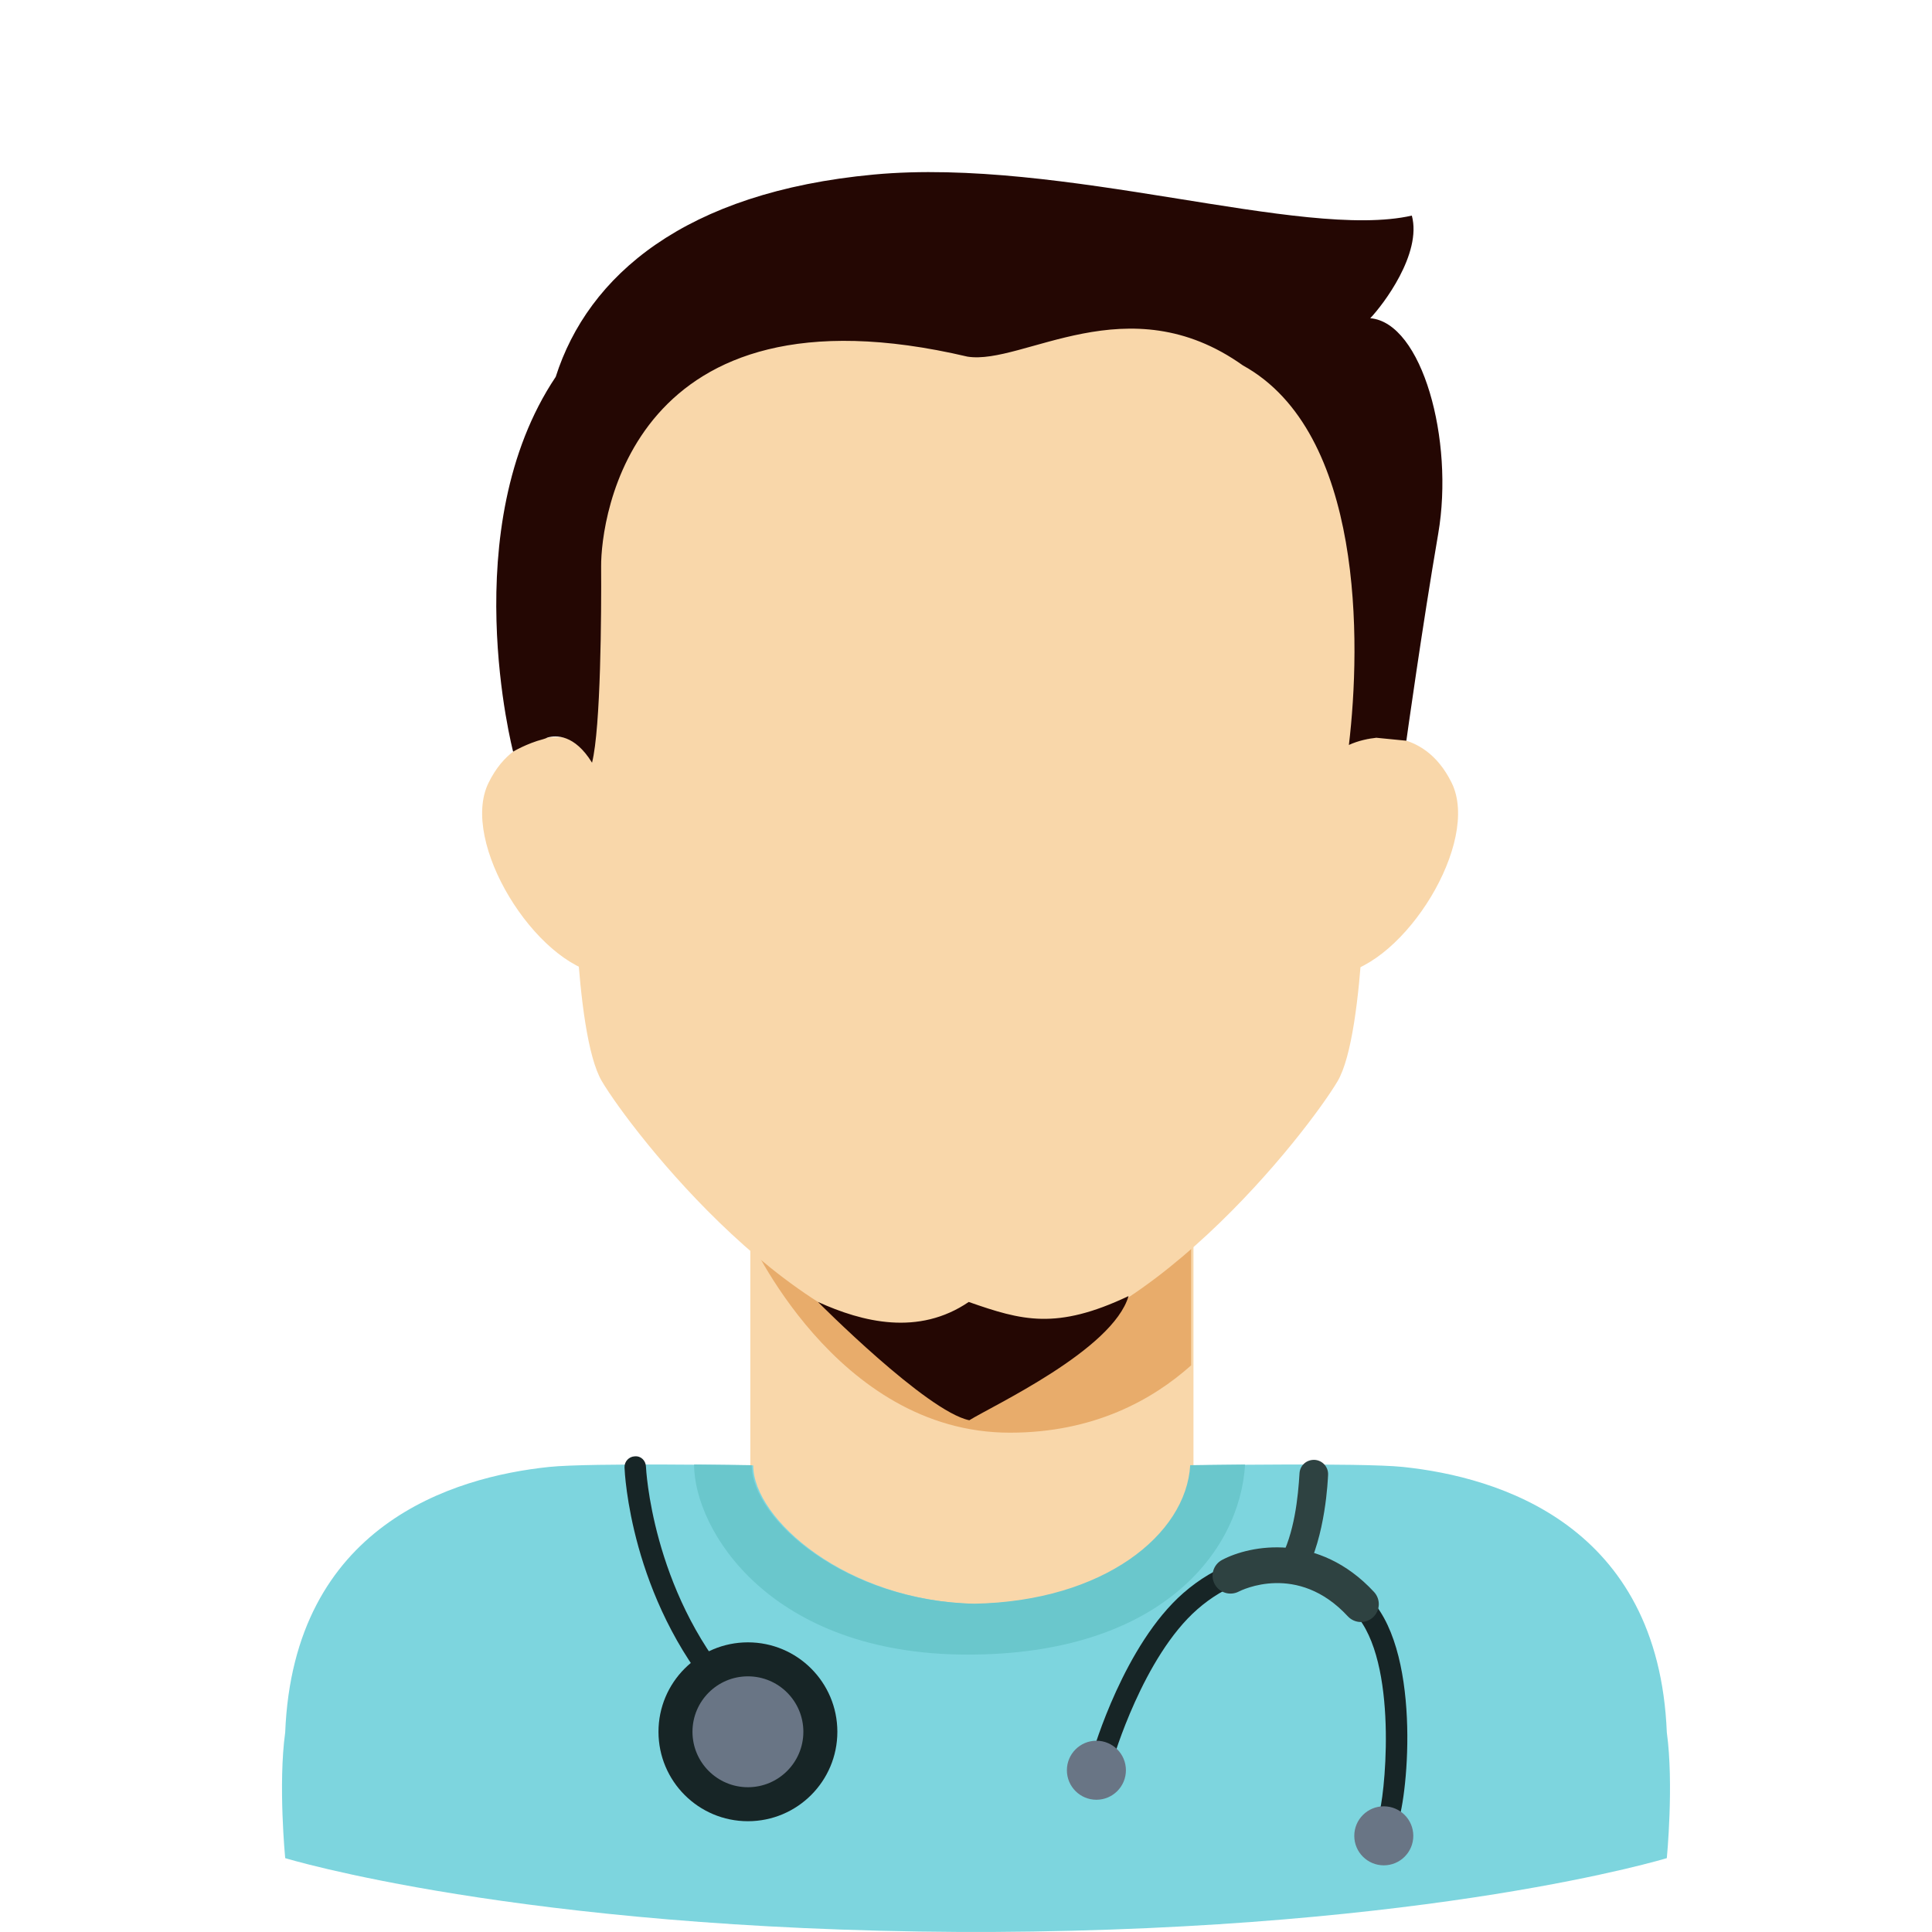 <svg id="Layer_1" enable-background="new 0 0 512 512" height="512" viewBox="0 0 512 512" width="512" xmlns="http://www.w3.org/2000/svg"><g><g fill="#f9d7aa"><path d="m354.131 222.362 8.294-26.534s14.594-4.051 22.291 11.647-12.444 47.953-29.819 50.662c-4.817-12.279-.766-35.775-.766-35.775z"/><path d="m160.044 222.362-8.294-26.534s-14.594-4.051-22.291 11.647 12.444 47.953 29.819 50.662c4.817-12.279.766-35.775.766-35.775z"/><path d="m198.844 307.28h117.439v121.902h-117.439z"/></g><g><path d="m198.227 307.28v19.873s23.007 52.523 69.415 52.523c22.273 0 37.84-8.748 48.024-17.846v-54.55z" fill="#e8ac6b"/></g><path d="m361.845 222.434c.036-1.108.056-2.217.056-3.326 0-68.908 20.108-146.653-102.216-147.795-.562-.011-2.733-.027-2.738-.027-.006 0-2.176.016-2.739.027-122.323 1.142-102.215 78.888-102.215 147.795 0 1.109.019 2.217.055 3.326s-.123 51.281 7.453 64.102 52.447 71.411 94.987 71.411c.039-.039 4.953-.041 4.995 0 42.54 0 87.411-58.591 94.987-71.411s7.452-64.102 7.452-64.102z" fill="#f9d7aa"/><path d="m441.724 459.113c-2.208-55.004-44.534-67.708-69.948-70.36-11.027-1.151-55.956-.409-55.956-.409-1.076 18.414-22.957 36.049-57.169 36.71-34.211-.661-59.037-22.455-59.037-36.71 0 0-43.06-.742-54.087.409-25.414 2.652-67.741 15.356-69.948 70.36-1.899 13.717 0 33.312 0 33.312s61.861 18.933 178.781 19.565c.87.013 7.714.013 8.584 0 116.919-.632 178.781-19.565 178.781-19.565s1.898-19.595-.001-33.312z" fill="#7dd5de"/><path d="m299.073 343.478c-4.17 14.256-35.932 29.017-42.195 32.903-11.324-2.325-40.118-31.361-40.118-31.361 11.844 5.385 26.648 9.067 39.964.013 14.092 4.931 23.209 7.499 42.349-1.555z" fill="#240703"/><path d="m363.131 84.331c3.355-3.496 13.739-17.094 11.02-27.195-29.137 6.605-92.462-15.54-142.578-10.878s-75.757 26.806-84.303 53.612c-26.806 40.015-11.289 99.326-11.289 99.326s3.584-2.159 7.965-3.304c.407-.106.8-.269 1.186-.456 2.203-.607 7.128-.846 11.765 6.69 2.331-9.324 2.487-39.626 2.409-52.058s7.786-76.533 97.092-55.555c14.716 2.331 42.499-19.41 72.99 2.331 32.054 17.692 31.311 73.575 28.082 100.579 2.492-1.154 5.151-1.675 7.272-1.908l7.957.784s4.171-29.998 8.444-54.861c4.274-24.862-4.273-55.941-18.012-57.107z" fill="#240703"/><g><path d="m256.48 438.488c50.758 0 72.069-27.051 73.48-50.369-8.348.07-14.541.171-14.541.171-1.076 18.414-22.958 36.049-57.169 36.71-34.211-.661-59.037-22.455-59.037-36.71 0 0-6.598-.113-15.281-.182.04 17.35 20.028 50.38 72.548 50.38z" fill="#6ac7cc"/></g><g><path d="m192.519 451.356c-.8 0-1.592-.333-2.155-.989-23.327-27.093-24.812-60.086-24.86-61.475-.059-1.57 1.163-2.889 2.733-2.948 1.67-.141 2.889 1.163 2.948 2.733.015.322 1.504 32.441 23.49 57.979 1.026 1.189.893 2.985-.3 4.011-.538.463-1.197.689-1.856.689z" fill="#172526"/><path d="m342.46 419.122c-.618 0-1.244-.152-1.822-.47-1.837-1.007-2.507-3.314-1.496-5.148 3.933-7.158 4.863-16.843 5.245-23.072.126-2.089 1.87-3.648 4.018-3.551 2.089.13 3.681 1.926 3.551 4.018-.059.981-.608 16.147-6.171 26.257-.688 1.255-1.988 1.966-3.325 1.966z" fill="#2e4241"/><path d="m367.587 485.485c-.626 0-1.252-.204-1.778-.622-1.226-.981-1.426-2.774-.444-4 1.407-3.1 5.385-37.918-5.259-51.965-4.903-6.47-11.384-10.288-18.746-11.04-8.199-.844-16.732 2.222-24.042 8.618-14.376 12.576-22.29 39.614-22.368 39.888-.433 1.504-2.007 2.374-3.522 1.944-1.507-.433-2.378-2.011-1.944-3.522.337-1.174 8.469-28.926 24.086-42.592 8.514-7.447 18.576-10.995 28.367-9.995 8.973.915 16.824 5.503 22.701 13.262 12.558 16.576 7.899 55.542 5.17 58.956-.562.702-1.388 1.068-2.221 1.068z" fill="#172526"/><circle cx="290.558" cy="469.132" fill="#697585" r="7.821"/><circle cx="366.718" cy="486.513" fill="#697585" r="7.821"/><path d="m360.654 429.851c-1.274 0-2.544-.511-3.477-1.518-13.313-14.387-28.264-6.877-28.897-6.547-2.307 1.192-5.173.311-6.388-1.996-1.215-2.303-.352-5.151 1.948-6.381 7.507-4.007 25.59-7.399 40.292 8.481 1.781 1.922 1.663 4.922-.256 6.699-.915.843-2.07 1.262-3.222 1.262z" fill="#2e4241"/><circle cx="198.207" cy="458.94" fill="#172526" r="23.701"/><circle cx="198.207" cy="458.94" fill="#697585" r="14.693"/></g></g></svg>